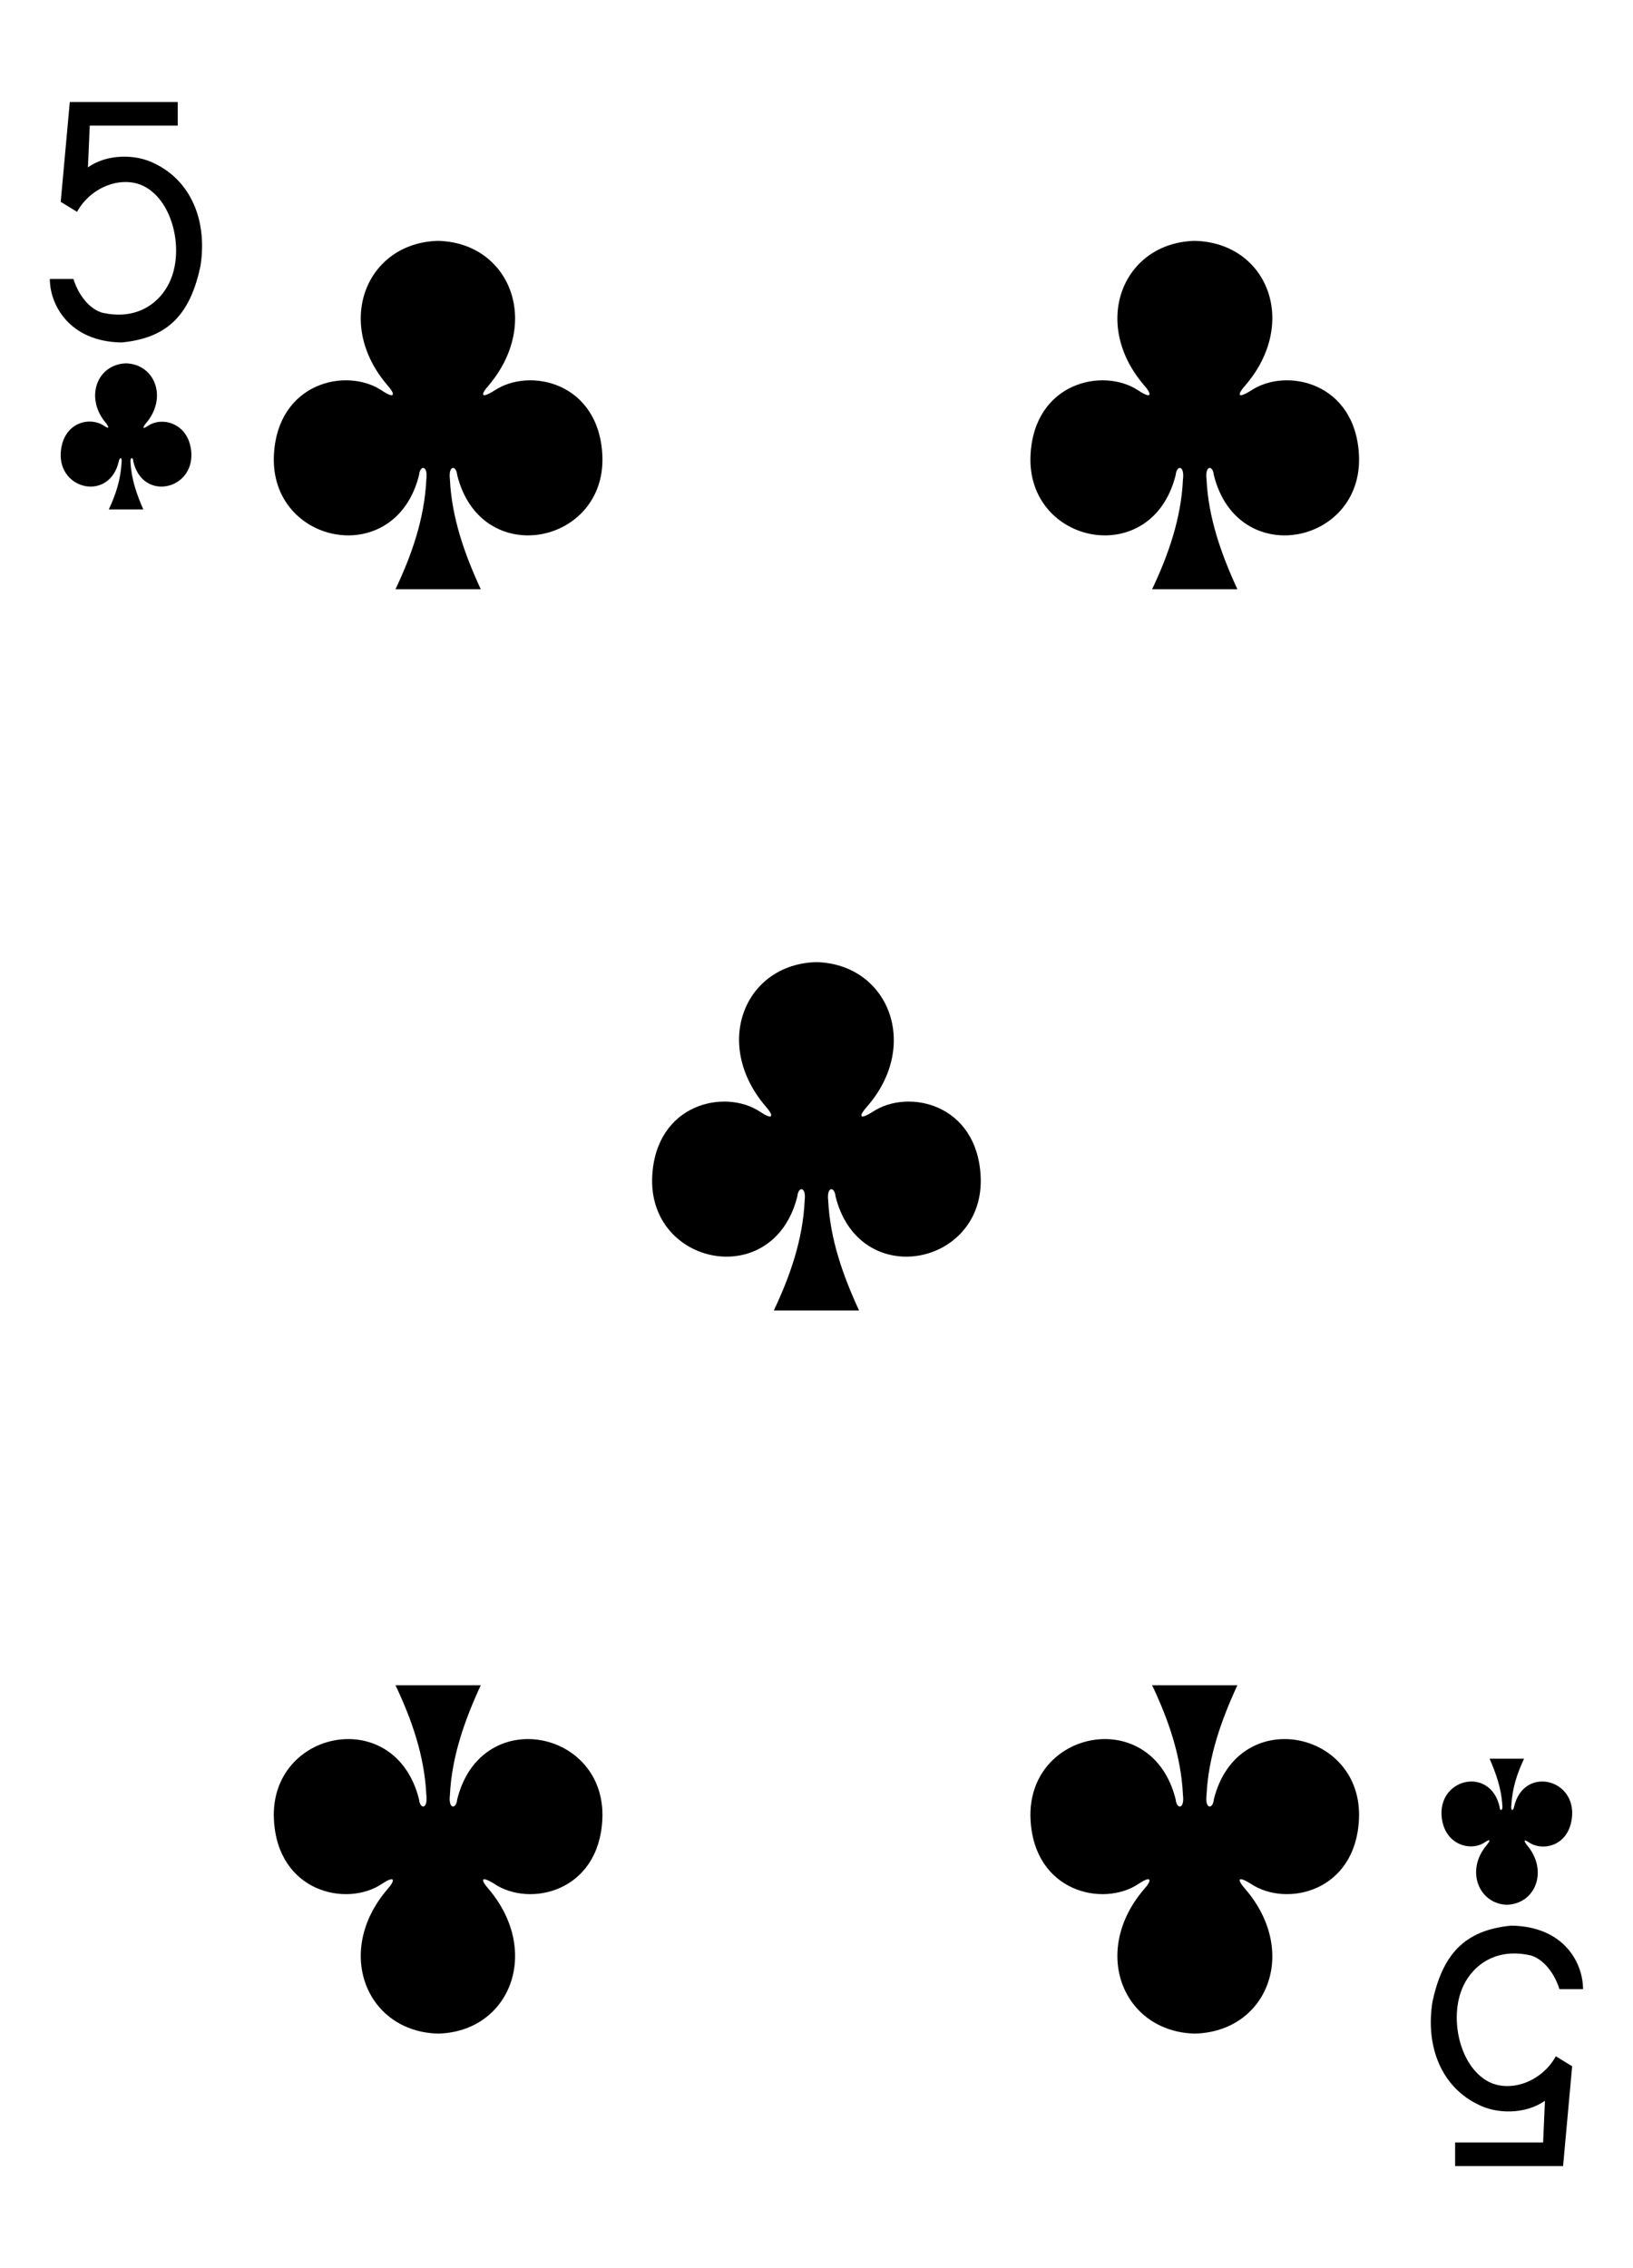 <?xml version="1.0" encoding="utf-8"?>
<!-- Generator: Adobe Illustrator 23.0.1, SVG Export Plug-In . SVG Version: 6.00 Build 0)  -->
<svg version="1.1" xmlns="http://www.w3.org/2000/svg" xmlns:xlink="http://www.w3.org/1999/xlink" x="0px" y="0px"
	 viewBox="0 0 180 250" style="enable-background:new 0 0 180 250;" xml:space="preserve">
<style type="text/css">
	.st0{fill:#FFFFFF;}
	.st1{fill:#E2CF00;}
	.st2{fill:#131F67;}
	.st3{fill:#D40000;}
	.st4{fill:#100F08;}
</style>
<g id="white-background">
	<rect class="st0" width="180" height="250"/>
</g>
<g id="Layer_1">
	<g id="g5455_1_" transform="translate(1.993,-5.552)">
		<path id="path147-0-8-1-6-13-2-8-2-5_1_" d="M129.7,32.1c-7.9,0.2-11.5,9-5.6,15.9c0.9,1,0.9,1.6-0.6,0.6
			c-3.9-2.6-11.5-0.9-11.9,7.1c-0.5,9.9,13.4,12.7,16,2.2c0.1-1.1,1-1.1,0.8,0.5c-0.2,4.3-1.6,8.3-3.4,12.1c3.1,0,6.6,0,9.4,0
			c-1.8-3.9-3.2-7.9-3.4-12.1c-0.2-1.6,0.7-1.6,0.8-0.5c2.6,10.5,16.5,7.7,16-2.2c-0.4-8-8-9.7-11.9-7.1c-1.6,1-1.5,0.4-0.6-0.6
			C141.2,41.1,137.7,32.3,129.7,32.1C129.8,32.1,129.8,32.1,129.7,32.1L129.7,32.1z"/>
		<path id="path147-0-8-1-6-75-2-83-7-6-4_1_" d="M46.3,32.1c-7.9,0.2-11.5,9-5.6,15.9c0.9,1,0.9,1.6-0.6,0.6
			c-3.9-2.6-11.5-0.9-11.9,7.1c-0.5,9.9,13.4,12.7,16,2.2c0.1-1.1,1-1.1,0.8,0.5c-0.2,4.3-1.6,8.3-3.4,12.1c3.1,0,6.6,0,9.4,0
			c-1.8-3.9-3.2-7.9-3.4-12.1c-0.2-1.6,0.7-1.6,0.8-0.5c2.6,10.5,16.5,7.7,16-2.2c-0.4-8-8-9.7-11.9-7.1c-1.6,1-1.5,0.4-0.6-0.6
			C57.7,41.1,54.2,32.3,46.3,32.1C46.3,32.1,46.3,32.1,46.3,32.1L46.3,32.1z"/>
		<path id="path147-0-8-1-6-7-5-5-7-6-8-5_1_" d="M129.7,229.7c-7.9-0.2-11.5-9-5.6-15.9c0.9-1,0.9-1.6-0.6-0.6
			c-3.9,2.6-11.5,0.9-11.9-7.1c-0.5-9.9,13.4-12.7,16-2.2c0.1,1.1,1,1.1,0.8-0.5c-0.2-4.3-1.6-8.3-3.4-12.1c3.1,0,6.6,0,9.4,0
			c-1.8,3.9-3.2,7.9-3.4,12.1c-0.2,1.6,0.7,1.6,0.8,0.5c2.6-10.5,16.5-7.7,16,2.2c-0.4,8-8,9.7-11.9,7.1c-1.6-1-1.5-0.4-0.6,0.6
			C141.2,220.7,137.7,229.5,129.7,229.7C129.8,229.7,129.8,229.7,129.7,229.7L129.7,229.7z"/>
		<path id="path147-0-8-1-6-75-6-1-2-4-9-5_1_" d="M46.3,229.7c-7.9-0.2-11.5-9-5.6-15.9c0.9-1,0.9-1.6-0.6-0.6
			c-3.9,2.6-11.5,0.9-11.9-7.1c-0.5-9.9,13.4-12.7,16-2.2c0.1,1.1,1,1.1,0.8-0.5c-0.2-4.3-1.6-8.3-3.4-12.1c3.1,0,6.6,0,9.4,0
			c-1.8,3.9-3.2,7.9-3.4,12.1c-0.2,1.6,0.7,1.6,0.8,0.5c2.6-10.5,16.5-7.7,16,2.2c-0.4,8-8,9.7-11.9,7.1c-1.6-1-1.5-0.4-0.6,0.6
			C57.7,220.7,54.2,229.5,46.3,229.7C46.3,229.7,46.3,229.7,46.3,229.7L46.3,229.7z"/>
		<path id="path147-0-8-1-6-1-1-0-5-6-4-0_1_" d="M88,111.6c-7.9,0.2-11.5,9-5.6,15.9c0.9,1,0.9,1.6-0.6,0.6
			c-3.9-2.6-11.5-0.9-11.9,7.1c-0.5,9.9,13.4,12.7,16,2.2c0.1-1.1,1-1.1,0.8,0.5c-0.2,4.3-1.6,8.3-3.4,12.1c3.1,0,6.6,0,9.4,0
			c-1.8-3.9-3.2-7.9-3.4-12.1c-0.2-1.6,0.7-1.6,0.8-0.5c2.6,10.5,16.5,7.7,16-2.2c-0.4-8-8-9.7-11.9-7.1c-1.6,1-1.5,0.4-0.6-0.6
			C99.5,120.7,95.9,111.8,88,111.6C88,111.6,88,111.6,88,111.6L88,111.6z"/>
		<path id="path147-6-9-8-7-0-5-6-7-4-6_1_" d="M164.1,215.5c3.2-0.1,4.6-3.8,2.2-6.6c-0.3-0.4-0.4-0.7,0.2-0.3
			c1.6,1.1,4.6,0.4,4.8-3c0.2-4.1-5.4-5.3-6.4-0.9c-0.1,0.5-0.4,0.5-0.3-0.2c0.1-1.8,0.6-3.4,1.4-5.1c-1.3,0-2.5,0-3.8,0
			c0.7,1.6,1.3,3.3,1.4,5.1c0.1,0.7-0.3,0.7-0.3,0.2c-1-4.4-6.6-3.2-6.4,0.9c0.2,3.3,3.2,4.1,4.8,3c0.6-0.4,0.6-0.2,0.2,0.3
			C159.5,211.7,161,215.4,164.1,215.5C164.1,215.5,164.1,215.5,164.1,215.5L164.1,215.5z"/>
		<path id="path147-6-9-8-7-4-5-62-2-3-8_1_" d="M11.9,45.6c-3.2,0.1-4.6,3.8-2.2,6.6c0.3,0.4,0.4,0.7-0.2,0.3
			c-1.6-1.1-4.6-0.4-4.8,3c-0.2,4.1,5.4,5.3,6.4,0.9c0.1-0.5,0.4-0.5,0.3,0.2c-0.1,1.8-0.6,3.4-1.4,5.1c1.3,0,2.5,0,3.8,0
			c-0.7-1.6-1.3-3.3-1.4-5.1c-0.1-0.7,0.3-0.7,0.3-0.2c1,4.4,6.6,3.2,6.4-0.9c-0.2-3.3-3.2-4.1-4.8-3c-0.6,0.4-0.6,0.2-0.2-0.3
			C16.5,49.4,15.1,45.7,11.9,45.6C11.9,45.6,11.9,45.6,11.9,45.6L11.9,45.6z"/>
		<path id="path21-39-8-1_1_" d="M3.5,36.3l2.6,0c0.5,1.6,1.6,3.2,3.1,3.7c4.2,1,6.9-1.4,7.8-4.1c1.1-3.3,0-8-2.9-9.7
			c-2.4-1.4-6-0.2-7.6,2.7l-1.8-1.1l1-11h11.9v2.6H7.9l-0.2,4.6c2.1-1.5,5.3-1.5,7.4-0.4c3.9,1.9,5.8,6.2,5,11.3
			c-1.1,5.1-3.4,7.9-8.7,8.4C5.6,43.2,3.5,39.1,3.5,36.3L3.5,36.3L3.5,36.3z"/>
		<path id="path21-3-4-1-8_1_" d="M172.5,224.8l-2.6,0c-0.5-1.6-1.6-3.2-3.1-3.7c-4.2-1-6.9,1.4-7.8,4.1c-1.1,3.3,0,8,2.9,9.7
			c2.4,1.4,6,0.2,7.6-2.7l1.8,1.1l-1,11h-11.9v-2.6h9.7l0.2-4.6c-2.1,1.5-5.3,1.5-7.4,0.4c-3.9-1.9-5.8-6.2-5-11.3
			c1.1-5.1,3.4-7.9,8.7-8.4C170.5,217.9,172.5,222,172.5,224.8L172.5,224.8L172.5,224.8z"/>
	</g>
</g>
</svg>
